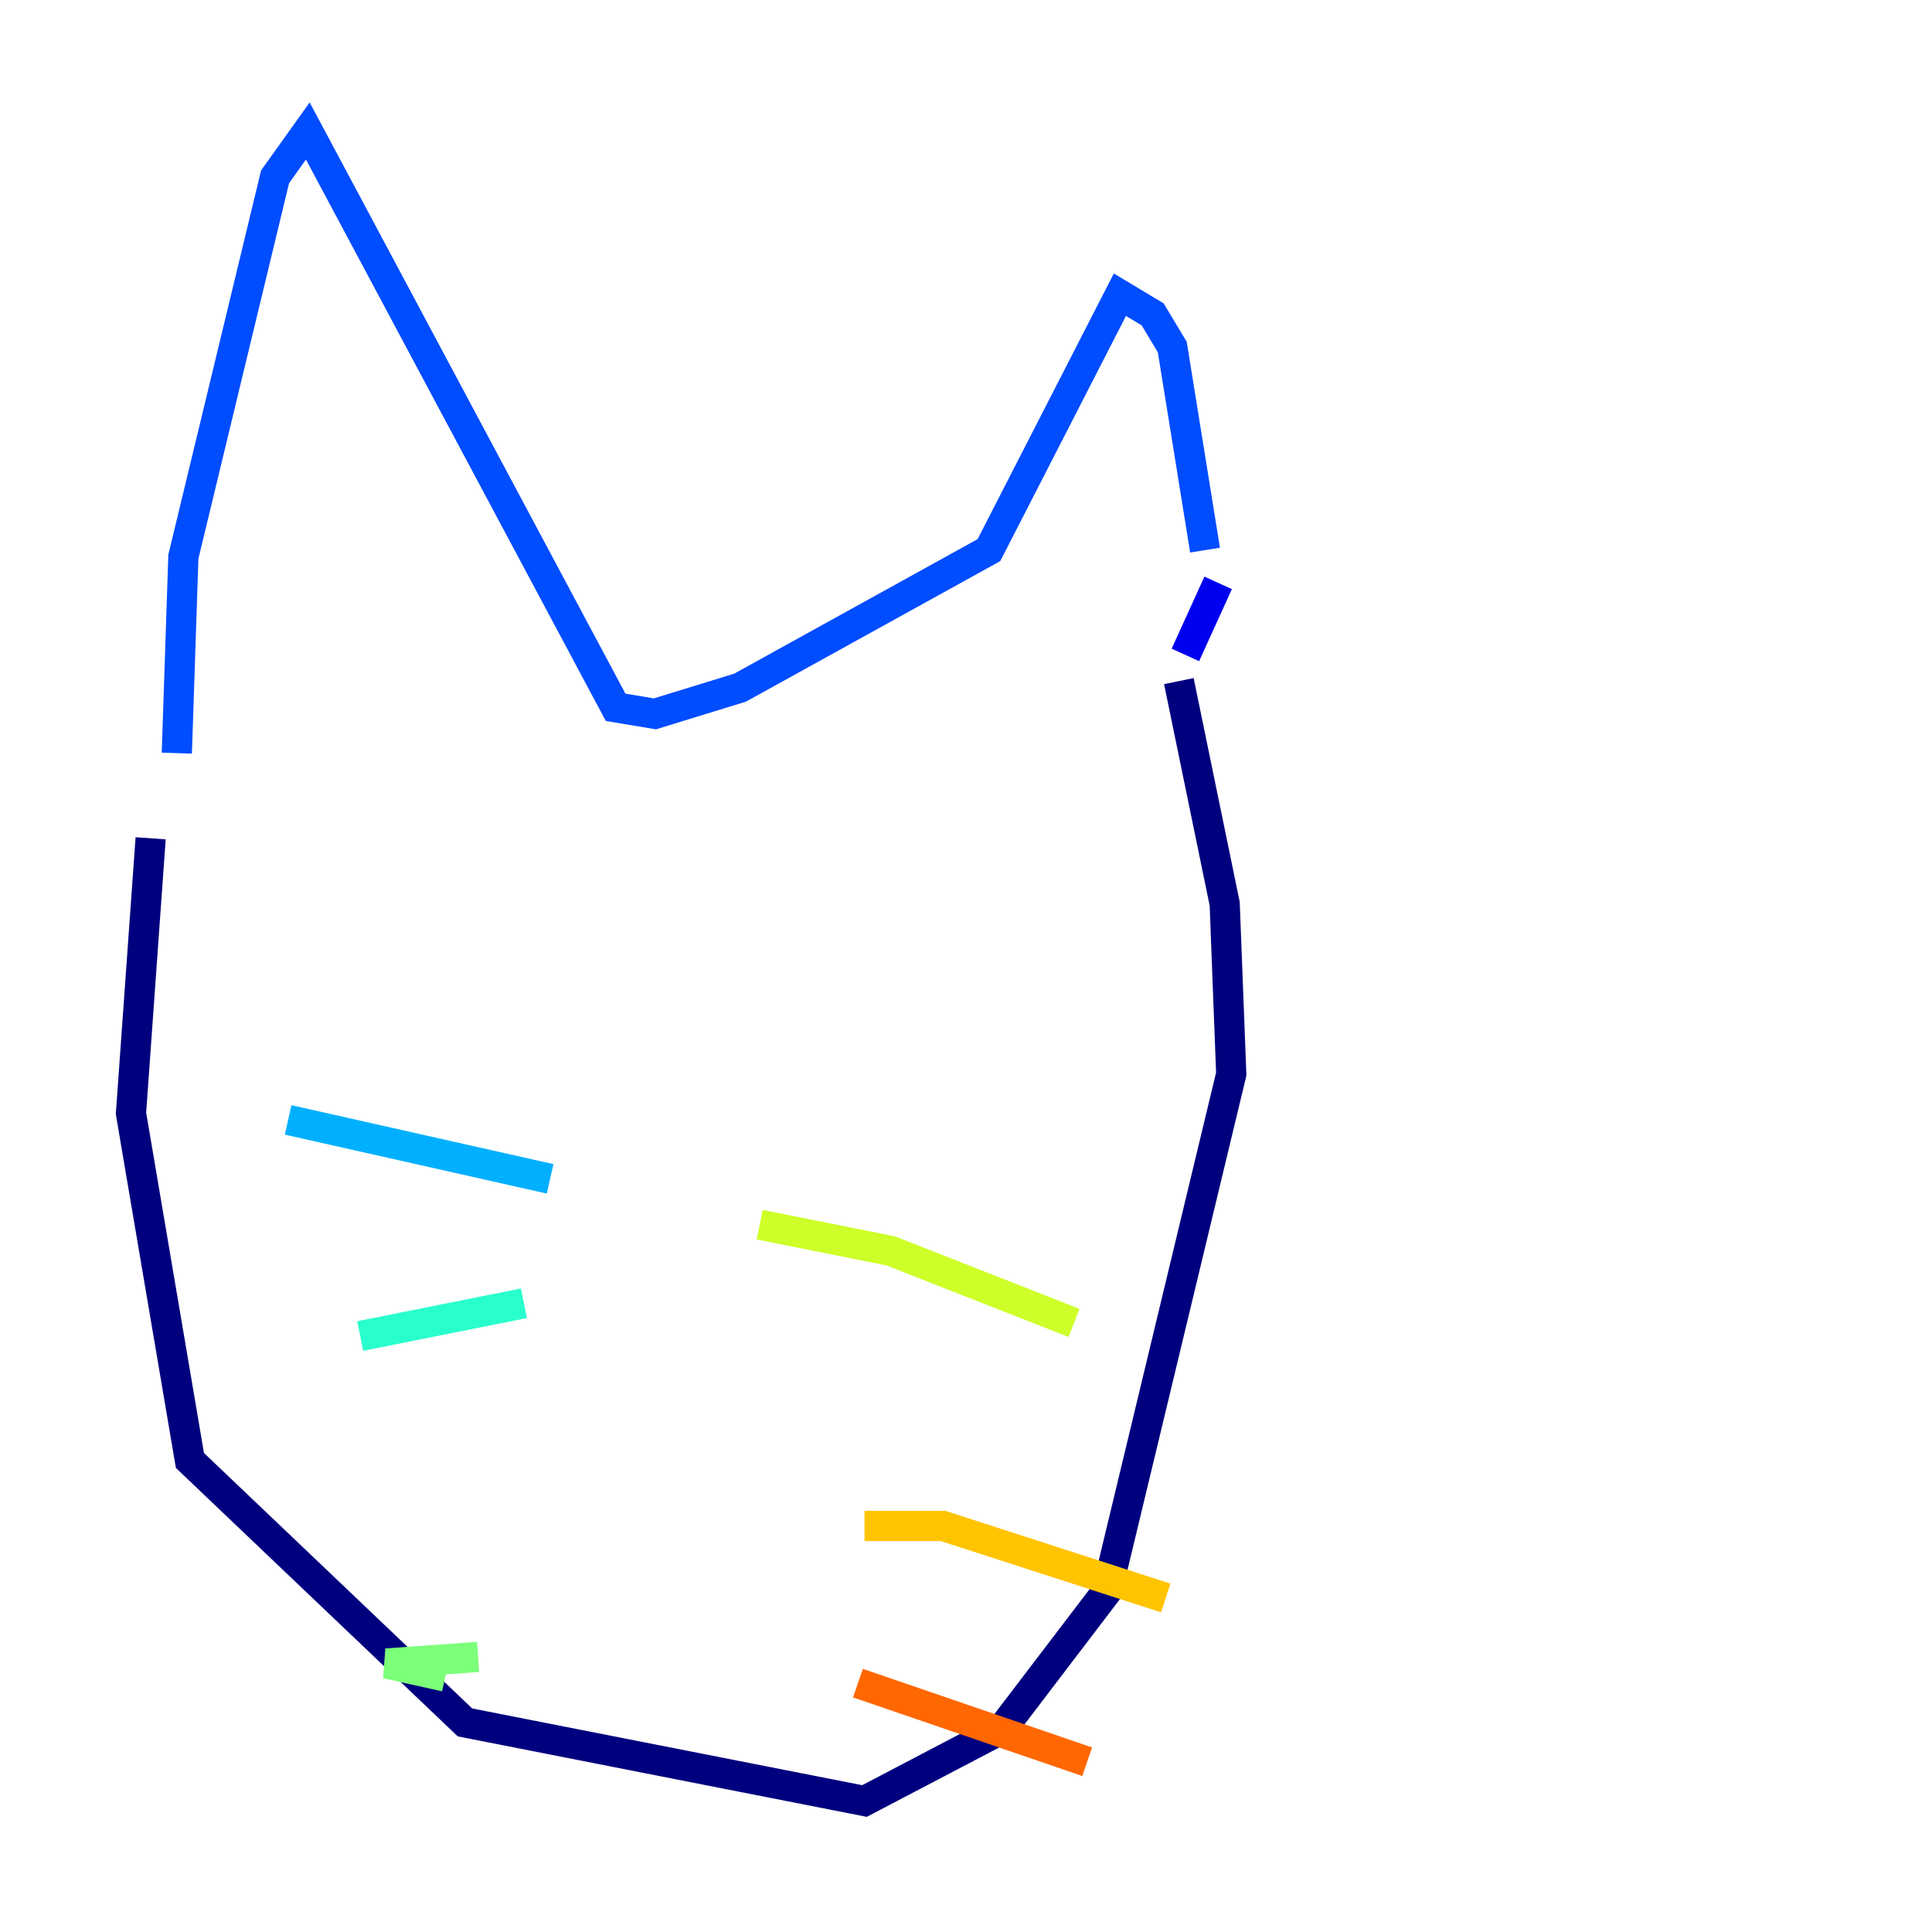 <?xml version="1.0" encoding="utf-8" ?>
<svg baseProfile="tiny" height="128" version="1.2" viewBox="0,0,128,128" width="128" xmlns="http://www.w3.org/2000/svg" xmlns:ev="http://www.w3.org/2001/xml-events" xmlns:xlink="http://www.w3.org/1999/xlink"><defs /><polyline fill="none" points="9.98,55.539 8.678,73.763 12.583,96.759 30.807,114.115 57.275,119.322 66.386,114.549 73.329,105.437 81.573,71.159 81.139,59.878 78.102,45.125" stroke="#00007f" stroke-width="2" /><polyline fill="none" points="78.536,43.39 80.705,38.617" stroke="#0000f1" stroke-width="2" /><polyline fill="none" points="79.837,36.447 77.668,22.997 76.366,20.827 74.197,19.525 65.519,36.447 49.031,45.559 43.39,47.295 40.786,46.861 20.393,8.678 18.224,11.715 12.149,36.881 11.715,49.898" stroke="#004cff" stroke-width="2" /><polyline fill="none" points="36.447,78.102 19.091,74.197" stroke="#00b0ff" stroke-width="2" /><polyline fill="none" points="34.712,86.346 23.864,88.515" stroke="#29ffcd" stroke-width="2" /><polyline fill="none" points="31.675,109.776 25.6,110.21 29.505,111.078" stroke="#7cff79" stroke-width="2" /><polyline fill="none" points="50.332,81.139 59.01,82.875 71.159,87.647" stroke="#cdff29" stroke-width="2" /><polyline fill="none" points="57.275,101.098 62.481,101.098 77.234,105.871" stroke="#ffc400" stroke-width="2" /><polyline fill="none" points="56.841,111.512 72.027,116.719" stroke="#ff6700" stroke-width="2" /><polyline fill="none" points="28.637,57.275 28.637,57.275" stroke="#f10700" stroke-width="2" /><polyline fill="none" points="53.803,59.878 53.803,59.878" stroke="#7f0000" stroke-width="2" /></svg>